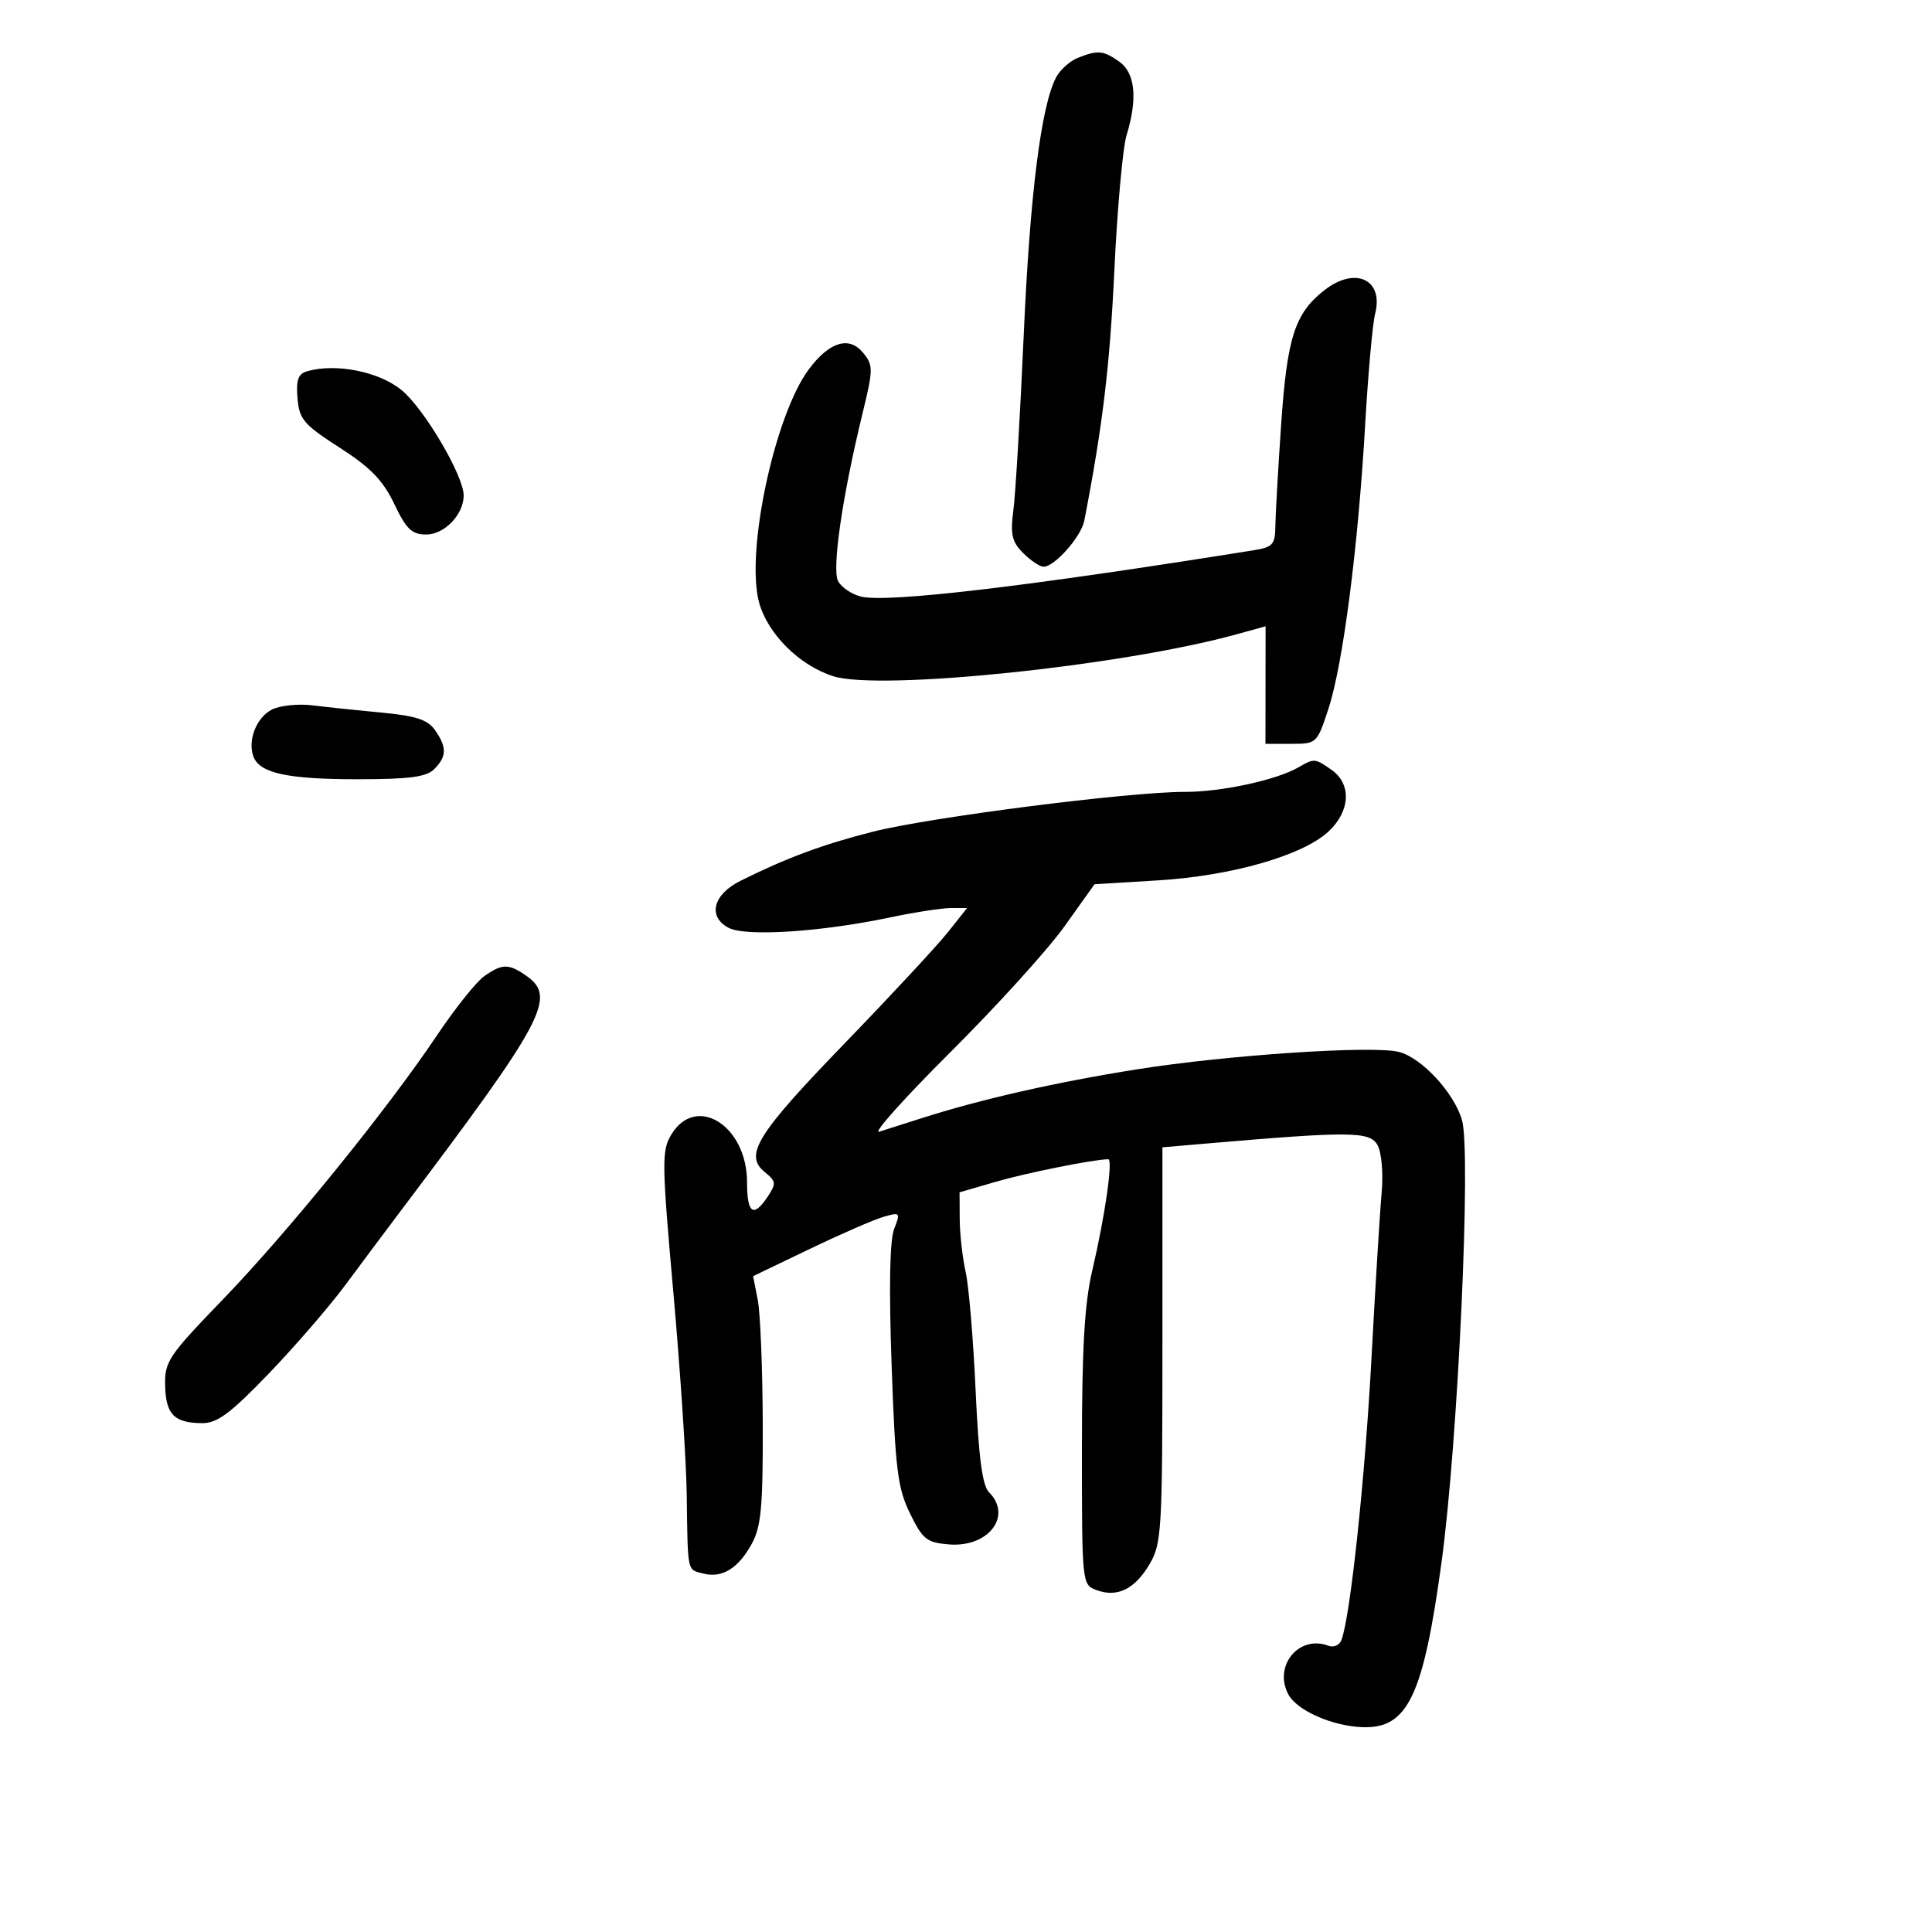 <svg xmlns="http://www.w3.org/2000/svg" width="300" height="300" viewBox="0 0 300 300" version="1.1">
	<path d="M 167.315 9.007 C 166.114 9.491, 164.626 10.830, 164.010 11.981 C 161.672 16.351, 159.933 30.119, 158.968 51.922 C 158.418 64.340, 157.698 76.585, 157.367 79.133 C 156.865 83.006, 157.113 84.113, 158.883 85.883 C 160.047 87.047, 161.470 88, 162.045 88 C 163.771 88, 167.886 83.339, 168.371 80.836 C 171.214 66.171, 172.333 56.860, 173.033 42.040 C 173.489 32.393, 174.343 22.928, 174.931 21.007 C 176.679 15.295, 176.277 11.307, 173.777 9.557 C 171.289 7.814, 170.454 7.743, 167.315 9.007 M 205.615 45.088 C 201.060 48.671, 199.860 52.410, 198.937 65.894 C 198.462 72.827, 198.058 79.942, 198.037 81.705 C 198.004 84.536, 197.622 84.970, 194.750 85.430 C 159.471 91.082, 137.718 93.648, 133.676 92.634 C 132.236 92.272, 130.644 91.194, 130.139 90.238 C 129.151 88.371, 130.804 77.026, 133.935 64.187 C 135.603 57.345, 135.611 56.741, 134.047 54.810 C 131.879 52.132, 128.818 53.042, 125.614 57.318 C 120.297 64.413, 115.742 85.705, 117.866 93.535 C 119.191 98.415, 124.112 103.320, 129.368 104.998 C 136.614 107.312, 174.233 103.407, 192.010 98.496 L 196.521 97.250 196.510 106.375 L 196.500 115.500 200.500 115.500 C 204.464 115.500, 204.516 115.450, 206.297 110 C 208.540 103.137, 210.886 84.968, 211.978 66 C 212.438 58.025, 213.133 50.260, 213.524 48.744 C 214.910 43.375, 210.427 41.303, 205.615 45.088 M 47.695 57.648 C 46.297 58.051, 45.958 58.996, 46.195 61.834 C 46.468 65.116, 47.153 65.919, 52.725 69.500 C 57.534 72.590, 59.467 74.581, 61.219 78.250 C 63.098 82.183, 63.953 83, 66.187 83 C 69.012 83, 72 79.884, 72 76.937 C 72 73.880, 65.890 63.497, 62.384 60.597 C 58.890 57.706, 52.175 56.358, 47.695 57.648 M 42.228 110.178 C 39.811 111.399, 38.404 115.005, 39.367 117.513 C 40.346 120.065, 44.668 121, 55.494 121 C 63.582 121, 66.202 120.655, 67.429 119.429 C 69.381 117.476, 69.409 116.029, 67.548 113.372 C 66.418 111.758, 64.587 111.156, 59.298 110.658 C 55.559 110.306, 50.700 109.796, 48.500 109.524 C 46.300 109.253, 43.478 109.547, 42.228 110.178 M 201.612 119.157 C 198.240 121.116, 189.630 122.977, 184 122.964 C 175.361 122.944, 144.333 126.905, 135.500 129.156 C 127.725 131.137, 122.195 133.188, 115 136.762 C 110.730 138.883, 109.844 142.311, 113.115 144.061 C 115.747 145.470, 127.406 144.729, 138.141 142.470 C 141.986 141.662, 146.264 141, 147.649 141 L 150.168 141 147.193 144.750 C 145.557 146.813, 138.345 154.575, 131.168 162 C 117.457 176.184, 115.490 179.359, 118.771 182.016 C 120.509 183.423, 120.553 183.788, 119.226 185.787 C 116.996 189.145, 116 188.463, 116 183.577 C 116 174.787, 108.081 169.813, 104.235 176.186 C 102.735 178.672, 102.759 180.497, 104.557 200.686 C 105.626 212.684, 106.560 226.775, 106.633 232 C 106.805 244.345, 106.669 243.680, 109.162 244.332 C 112.109 245.103, 114.641 243.561, 116.734 239.720 C 118.201 237.029, 118.481 233.955, 118.438 221 C 118.410 212.475, 118.061 203.849, 117.663 201.831 L 116.940 198.162 125.720 193.945 C 130.549 191.626, 135.712 189.378, 137.192 188.950 C 139.785 188.201, 139.846 188.271, 138.839 190.836 C 138.157 192.574, 138.022 199.932, 138.450 212 C 139.025 228.204, 139.380 231.058, 141.303 235 C 143.275 239.040, 143.894 239.532, 147.348 239.816 C 153.478 240.320, 157.257 235.400, 153.572 231.715 C 152.536 230.679, 151.965 226.331, 151.492 215.893 C 151.134 207.977, 150.438 199.700, 149.945 197.500 C 149.452 195.300, 149.038 191.619, 149.024 189.321 L 149 185.142 154.691 183.487 C 159.404 182.117, 169.840 180.028, 172.083 180.006 C 172.858 179.998, 171.587 188.854, 169.600 197.312 C 168.401 202.419, 168 209.374, 168 225.094 C 168 245.926, 168.015 246.070, 170.250 246.902 C 173.479 248.104, 176.205 246.778, 178.500 242.890 C 180.383 239.699, 180.500 237.703, 180.500 208.827 L 180.500 178.155 187 177.595 C 209.836 175.630, 212.746 175.658, 213.918 177.848 C 214.537 179.004, 214.813 182.256, 214.542 185.209 C 214.275 188.119, 213.562 199.725, 212.957 211 C 211.953 229.706, 209.670 251.090, 208.294 254.676 C 207.990 255.468, 207.089 255.864, 206.291 255.558 C 201.712 253.801, 197.685 258.675, 200.056 263.105 C 201.394 265.604, 206.837 268.017, 211.537 268.194 C 218.585 268.459, 221.004 263.411, 223.852 242.500 C 226.387 223.888, 228.461 179.028, 227.022 173.948 C 225.824 169.722, 220.742 164.224, 217.215 163.339 C 213.135 162.315, 190.583 163.817, 176.524 166.049 C 163.906 168.052, 152.289 170.692, 143 173.667 C 140.525 174.460, 137.614 175.387, 136.531 175.728 C 135.449 176.069, 140.425 170.508, 147.591 163.370 C 154.757 156.232, 162.721 147.447, 165.289 143.848 L 169.958 137.305 179.797 136.705 C 191.202 136.010, 202.205 132.869, 206.250 129.153 C 209.679 126.002, 209.913 121.753, 206.777 119.557 C 204.174 117.733, 204.077 117.726, 201.612 119.157 M 75.208 151.567 C 73.977 152.429, 70.653 156.591, 67.820 160.817 C 60.094 172.344, 44.699 191.325, 34.552 201.837 C 26.124 210.567, 25.545 211.435, 25.644 215.200 C 25.761 219.658, 27.060 220.962, 31.409 220.985 C 33.737 220.997, 35.797 219.462, 41.727 213.297 C 45.802 209.061, 51.151 202.873, 53.615 199.547 C 56.078 196.221, 60.131 190.800, 62.621 187.500 C 84.495 158.506, 86.453 154.832, 81.777 151.557 C 78.993 149.606, 78.005 149.608, 75.208 151.567" stroke="none" fill="black" fill-rule="evenodd"/>
</svg>